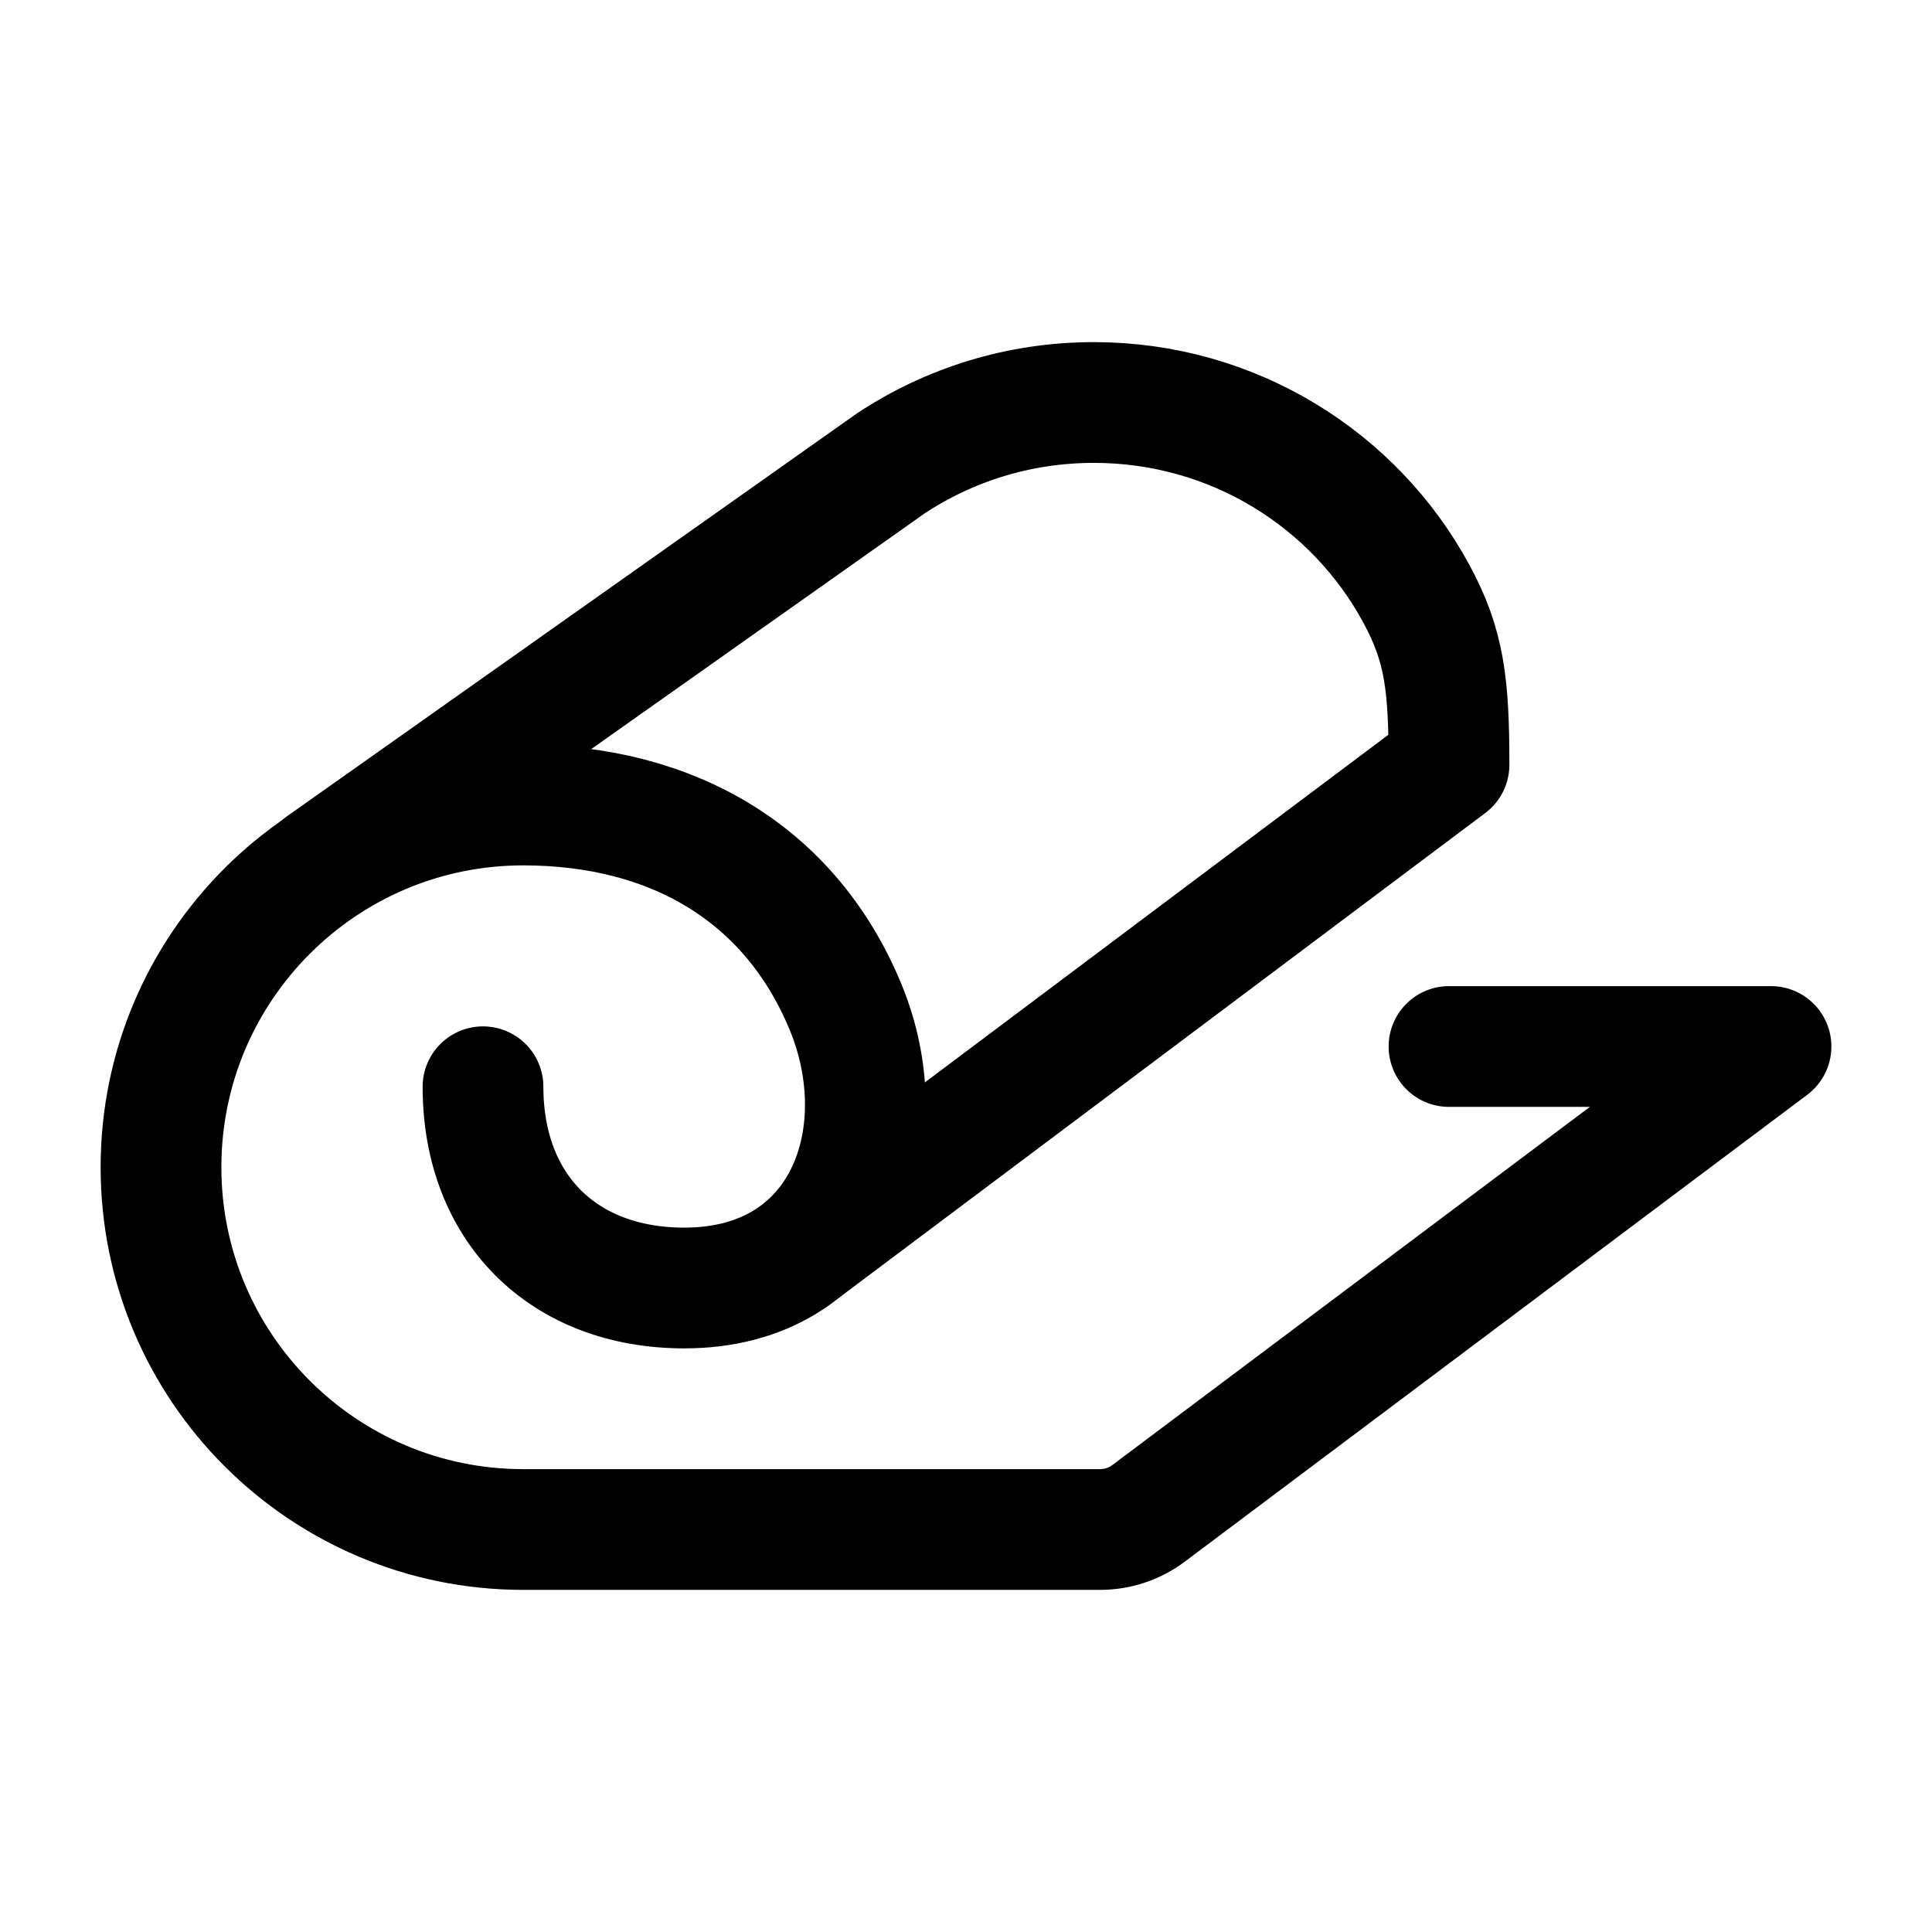 <svg width="24" height="24" viewBox="0 0 24 24" fill="none" xmlns="http://www.w3.org/2000/svg">
    <path d="M6 13.5C6 15.012 7 16 8.5 16C10.5 16 11.166 14.102 10.5 12.5C9.823 10.871 8.374 10 6.5 10C4.015 10 2 12.015 2 14.5C2 16.985 4.015 19 6.5 19H13.667C13.883 19 14.094 18.93 14.267 18.8L22 13L18 13" stroke="currentColor" stroke-width="1.5" stroke-linecap="round" stroke-linejoin="round"/>
    <path d="M10 15.5L18 9.5C18 8.5 17.944 8.02 17.594 7.375C16.829 5.961 15.322 5 13.588 5C12.655 5 11.787 5.279 11.065 5.757L4 10.751" stroke="currentColor" stroke-width="1.5" stroke-linecap="round" stroke-linejoin="round"/>
</svg>
